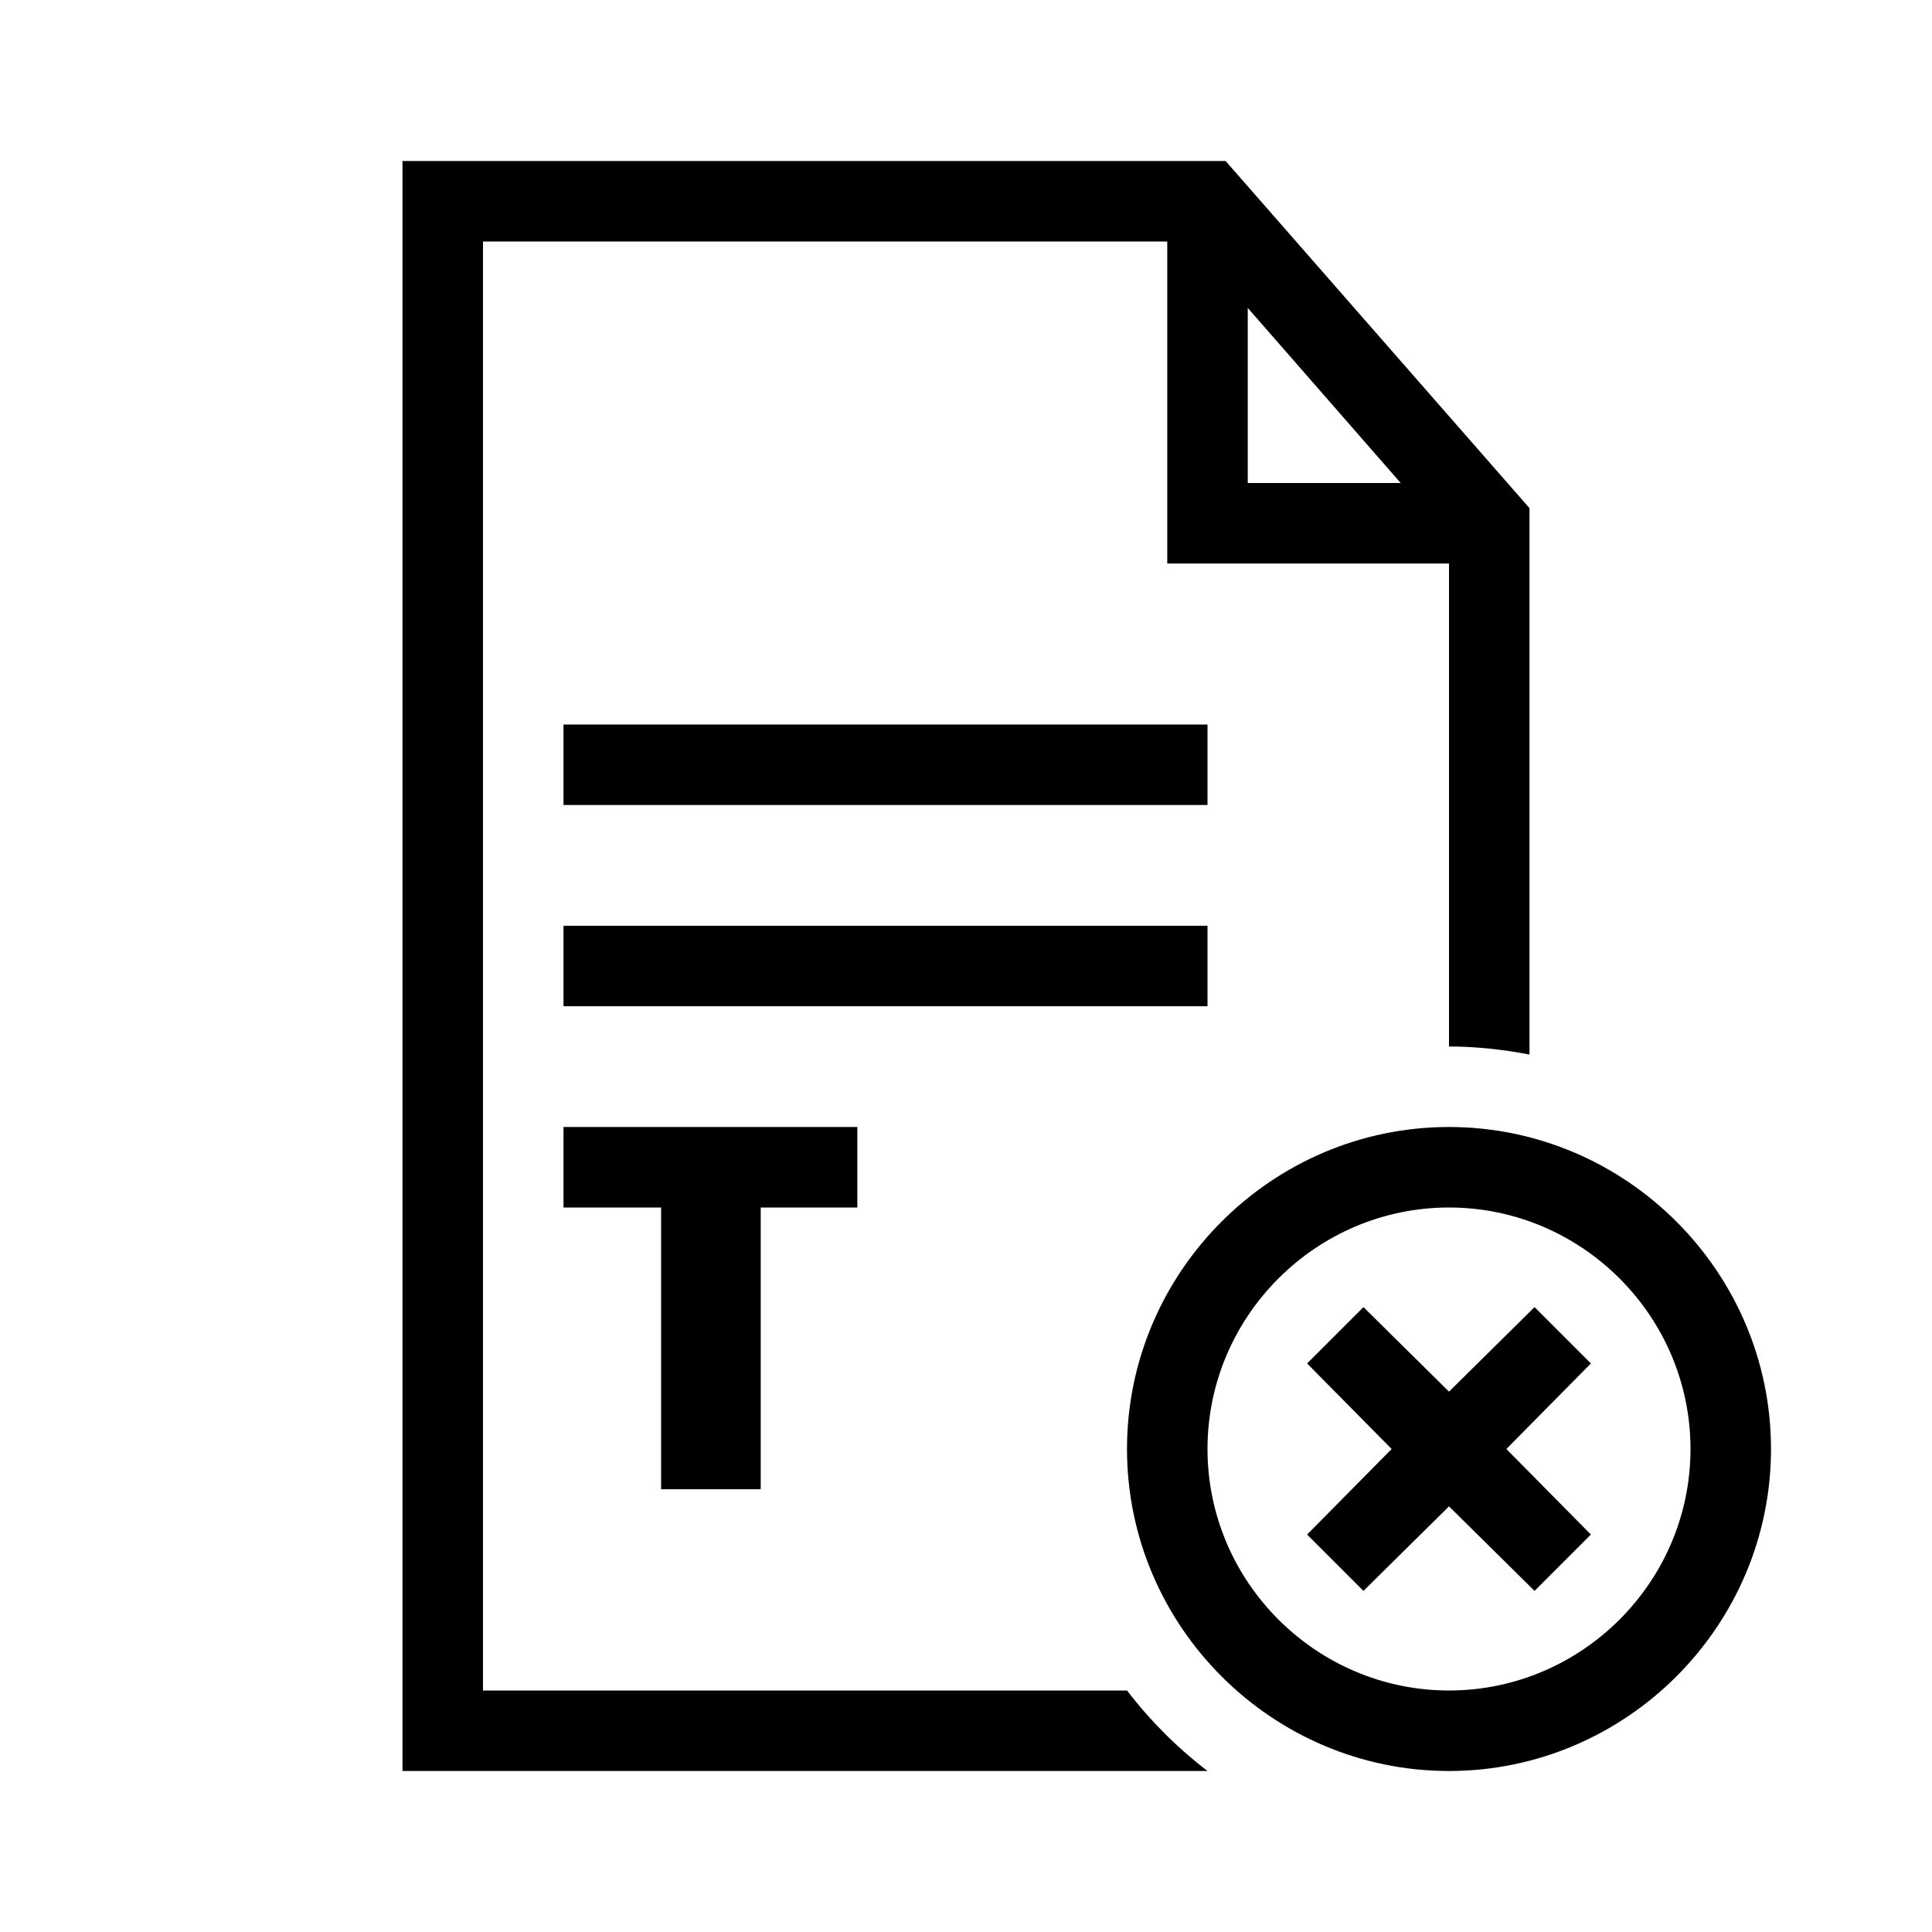 <svg xmlns="http://www.w3.org/2000/svg" viewBox="0 0 192 192"><path d="M152.5 129.9l-8.5 8.4-8.5-8.4-5.6 5.6 8.4 8.5-8.4 8.5 5.6 5.6 8.5-8.4 8.5 8.4 5.6-5.6-8.4-8.5 8.4-8.5z"/><path d="M144 112c-17.6 0-32 14.4-32 32s14.4 32 32 32 32-14.4 32-32-14.4-32-32-32zm0 56c-13.2 0-24-10.8-24-24s10.8-24 24-24 24 10.8 24 24-10.8 24-24 24zM56 72h64v8H56zM56 92h64v8H56zM75.6 148v-28h9.6v-8H56v8h9.7v28z"/><path d="M112 168H48V24h68v32h28v48c2.7 0 5.4.3 8 .8V50.5L121.8 16H40v160h80c-3-2.3-5.7-5-8-8zm12-137.4L139.2 48H124V30.6z"/></svg>